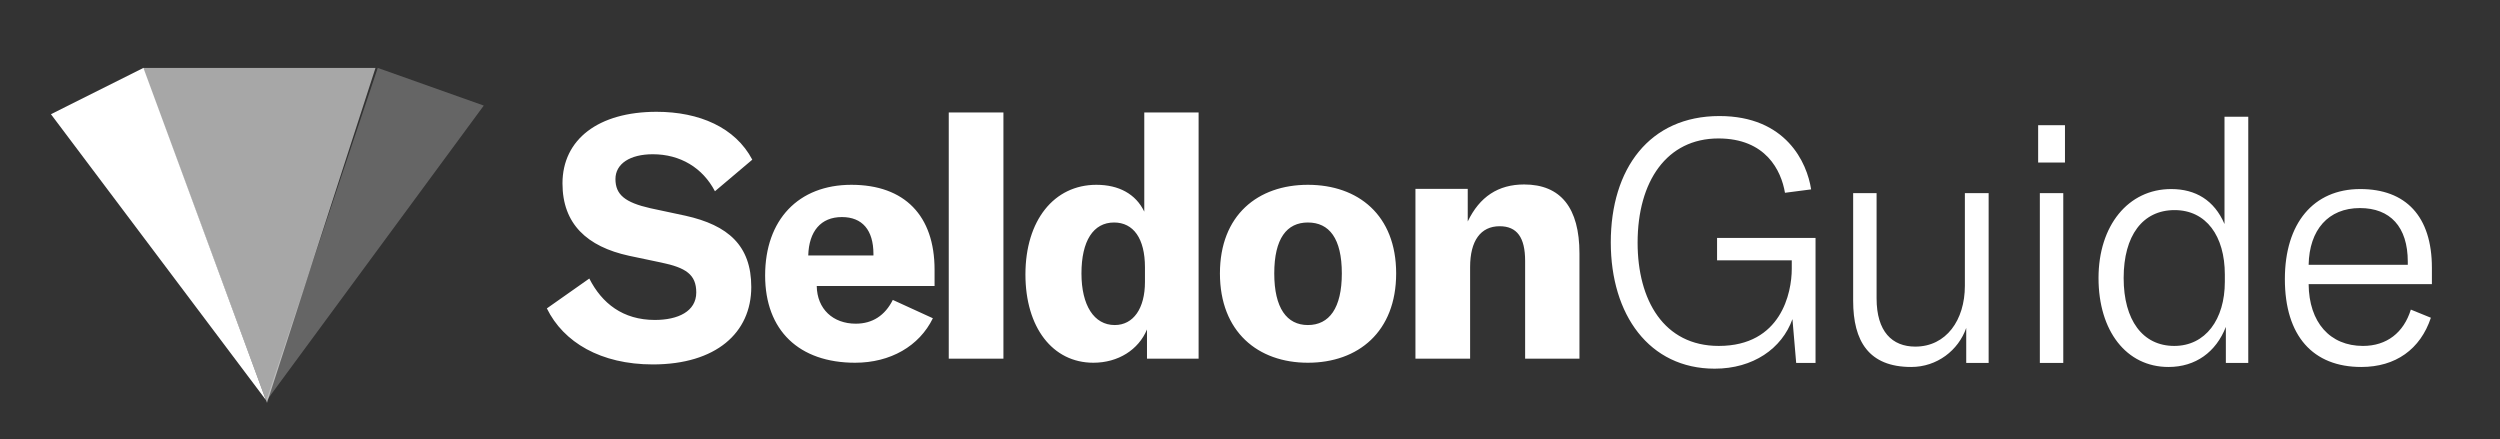<?xml version="1.0" encoding="UTF-8"?>
<svg width="1178px" height="207px" viewBox="0 0 1178 207" version="1.1" xmlns="http://www.w3.org/2000/svg" xmlns:xlink="http://www.w3.org/1999/xlink">
    <rect x="0" y="0" width="1178" height="207" fill="#333333" stroke="none"/>
    <!-- Generator: Sketch 40.3 (33839) - http://www.bohemiancoding.com/sketch -->
    <title>logo-seldon-w</title>
    <desc>Created with Sketch.</desc>
    <defs></defs>
    <g id="Page-1" stroke="none" stroke-width="1" fill="none" fill-rule="evenodd">
        <g id="logo-seldon-w" fill="#FFFFFF">
            <path d="M307.6,171.72 C337.36,171.72 354,156.84 354,135.24 C354,115.72 343.12,106.12 322.96,101.64 L306.48,98.12 C294.48,95.4 290,91.72 290,84.36 C290,77.16 296.88,72.68 307.6,72.68 C320.56,72.68 331.12,79.08 336.88,90.12 L354.48,75.24 C346.48,60.04 329.52,52.68 309.36,52.68 C282,52.68 265.04,65.64 265.04,86.44 C265.04,105.48 276.56,116.2 296.4,120.52 L311.6,123.72 C323.12,126.12 328.08,129.32 328.08,137.8 C328.08,146.76 319.44,150.76 308.56,150.76 C293.52,150.76 283.6,142.92 277.68,131.24 L257.68,145.32 C265.52,161.32 283.12,171.72 307.6,171.72 L307.6,171.72 Z M440.368,127.08 C440.368,101.64 426.288,87.08 401.168,87.08 C376.208,87.08 360.528,103.56 360.528,129.8 C360.528,155.72 376.528,170.92 402.928,170.92 C419.568,170.92 433.168,163.08 439.568,149.96 L420.688,141.32 C417.008,148.68 411.088,152.52 403.248,152.52 C392.528,152.52 385.008,145.64 384.848,134.76 L440.368,134.76 L440.368,127.08 Z M411.568,120.36 L380.848,120.36 C381.168,109 386.768,102.28 396.688,102.28 C406.288,102.28 411.568,108.36 411.568,119.72 L411.568,120.36 Z M472.815,53 L447.055,53 L447.055,169 L472.815,169 L472.815,53 Z M515.183,170.92 C526.863,170.92 536.463,164.84 540.463,155.24 L540.463,169 L564.783,169 L564.783,53 L539.183,53 L539.183,99.72 C535.183,91.4 527.183,87.08 516.623,87.08 C496.623,87.08 483.183,103.88 483.183,129.32 C483.183,154.28 495.983,170.92 515.183,170.92 L515.183,170.92 Z M525.263,153.16 C515.503,153.16 509.583,143.88 509.583,128.84 C509.583,113.48 515.183,104.84 524.943,104.84 C534.063,104.84 539.503,112.36 539.503,125.96 L539.503,132.84 C539.503,145.32 534.063,153.16 525.263,153.16 L525.263,153.16 Z M616.27,170.92 C639.95,170.92 657.87,156.36 657.87,128.84 C657.87,101.32 639.95,87.08 616.27,87.08 C592.75,87.08 574.83,101.32 574.83,128.84 C574.83,156.36 592.75,170.92 616.27,170.92 L616.27,170.92 Z M616.27,153.16 C606.35,153.16 600.43,145.16 600.43,128.84 C600.43,112.36 606.35,104.84 616.27,104.84 C626.35,104.84 632.27,112.36 632.27,128.84 C632.27,145.16 626.35,153.16 616.27,153.16 L616.27,153.16 Z M666.958,169 L692.718,169 L692.718,125.8 C692.718,113.48 697.678,106.6 706.638,106.6 C714.798,106.6 718.638,111.88 718.638,122.92 L718.638,169 L744.238,169 L744.238,119.4 C744.238,97.96 735.438,86.92 718.158,86.92 C705.998,86.92 697.198,92.68 691.598,104.36 L691.598,89 L666.958,89 L666.958,169 Z" id="Seldon"></path>
            <g id="Group" transform="translate(24, 32)">
                <polygon id="path1_fill" transform="translate(50.644, 78.239) rotate(180) translate(-50.644, -78.239) " points="0 0 101.288 134.664 57.706 156.477"></polygon>
                <polygon id="path2_fill" fill-opacity="0.247" transform="translate(152.638, 78.577) rotate(180) translate(-152.638, -78.577) " points="203.952 0 151.284 157.155 101.325 139.406"></polygon>
                <polygon id="path3_fill" fill-opacity="0.569" transform="translate(98.084, 78.916) rotate(180) translate(-98.084, -78.916) " points="94.358 0 152.936 157.832 43.232 157.832"></polygon>
            </g>
            <path d="M807.96,173.72 C826.04,173.72 839.64,164.28 844.6,150.36 L846.36,171 L855.48,171 L855.48,112.12 L809.08,112.12 L809.08,122.68 L844.28,122.68 L844.28,126.68 C844.28,137.88 839.32,163 809.88,163 C783.96,163 771.64,141.4 771.64,114.36 C771.64,85.4 785.4,65.24 809.72,65.24 C832.12,65.24 839.32,80.44 841.08,90.84 L853.4,89.24 C851.48,76.6 841.56,54.68 810.2,54.68 C777.24,54.68 759,79.48 759,114.2 C759,148.28 777.08,173.72 807.96,173.72 L807.96,173.72 Z M900.568,172.92 C912.728,172.92 922.808,165.08 926.488,154.52 L926.488,171 L937.048,171 L937.048,91 L925.848,91 L925.848,134.68 C925.848,150.84 917.048,163.32 902.488,163.32 C891.608,163.32 884.248,156.28 884.248,140.6 L884.248,91 L873.208,91 L873.208,141.72 C873.208,160.76 880.568,172.92 900.568,172.92 L900.568,172.92 Z M960.375,76.6 L973.015,76.6 L973.015,59 L960.375,59 L960.375,76.6 Z M961.175,171 L972.215,171 L972.215,91 L961.175,91 L961.175,171 Z M1021.783,172.92 C1034.583,172.92 1044.183,165.88 1048.823,154.04 L1048.823,171 L1059.383,171 L1059.383,55 L1048.183,55 L1048.183,105.56 C1043.383,94.36 1034.583,89.08 1023.063,89.08 C1002.743,89.08 988.823,106.36 988.823,131 C988.823,155.96 1001.943,172.92 1021.783,172.92 L1021.783,172.92 Z M1024.503,163 C1009.623,163 1000.663,150.84 1000.663,131 C1000.663,111 1009.623,99 1024.663,99 C1039.543,99 1048.343,111.16 1048.343,129.4 L1048.343,132.76 C1048.343,150.52 1039.223,163 1024.503,163 L1024.503,163 Z M1145.91,126.2 C1145.91,101.88 1133.59,89.08 1112.15,89.08 C1090.07,89.08 1076.63,105.24 1076.63,131.48 C1076.63,158.36 1089.91,172.92 1112.63,172.92 C1128.79,172.92 1140.47,164.6 1145.43,149.72 L1135.99,145.88 C1132.63,156.76 1124.63,163 1113.43,163 C1097.91,163 1087.99,151.96 1087.83,133.88 L1145.91,133.88 L1145.91,126.2 Z M1134.55,124.76 L1087.83,124.76 C1088.15,108.28 1097.11,98.04 1111.99,98.04 C1126.23,98.04 1134.55,106.84 1134.55,123.32 L1134.55,124.76 Z" id="Guide"></path>
        </g>
    </g>
</svg>